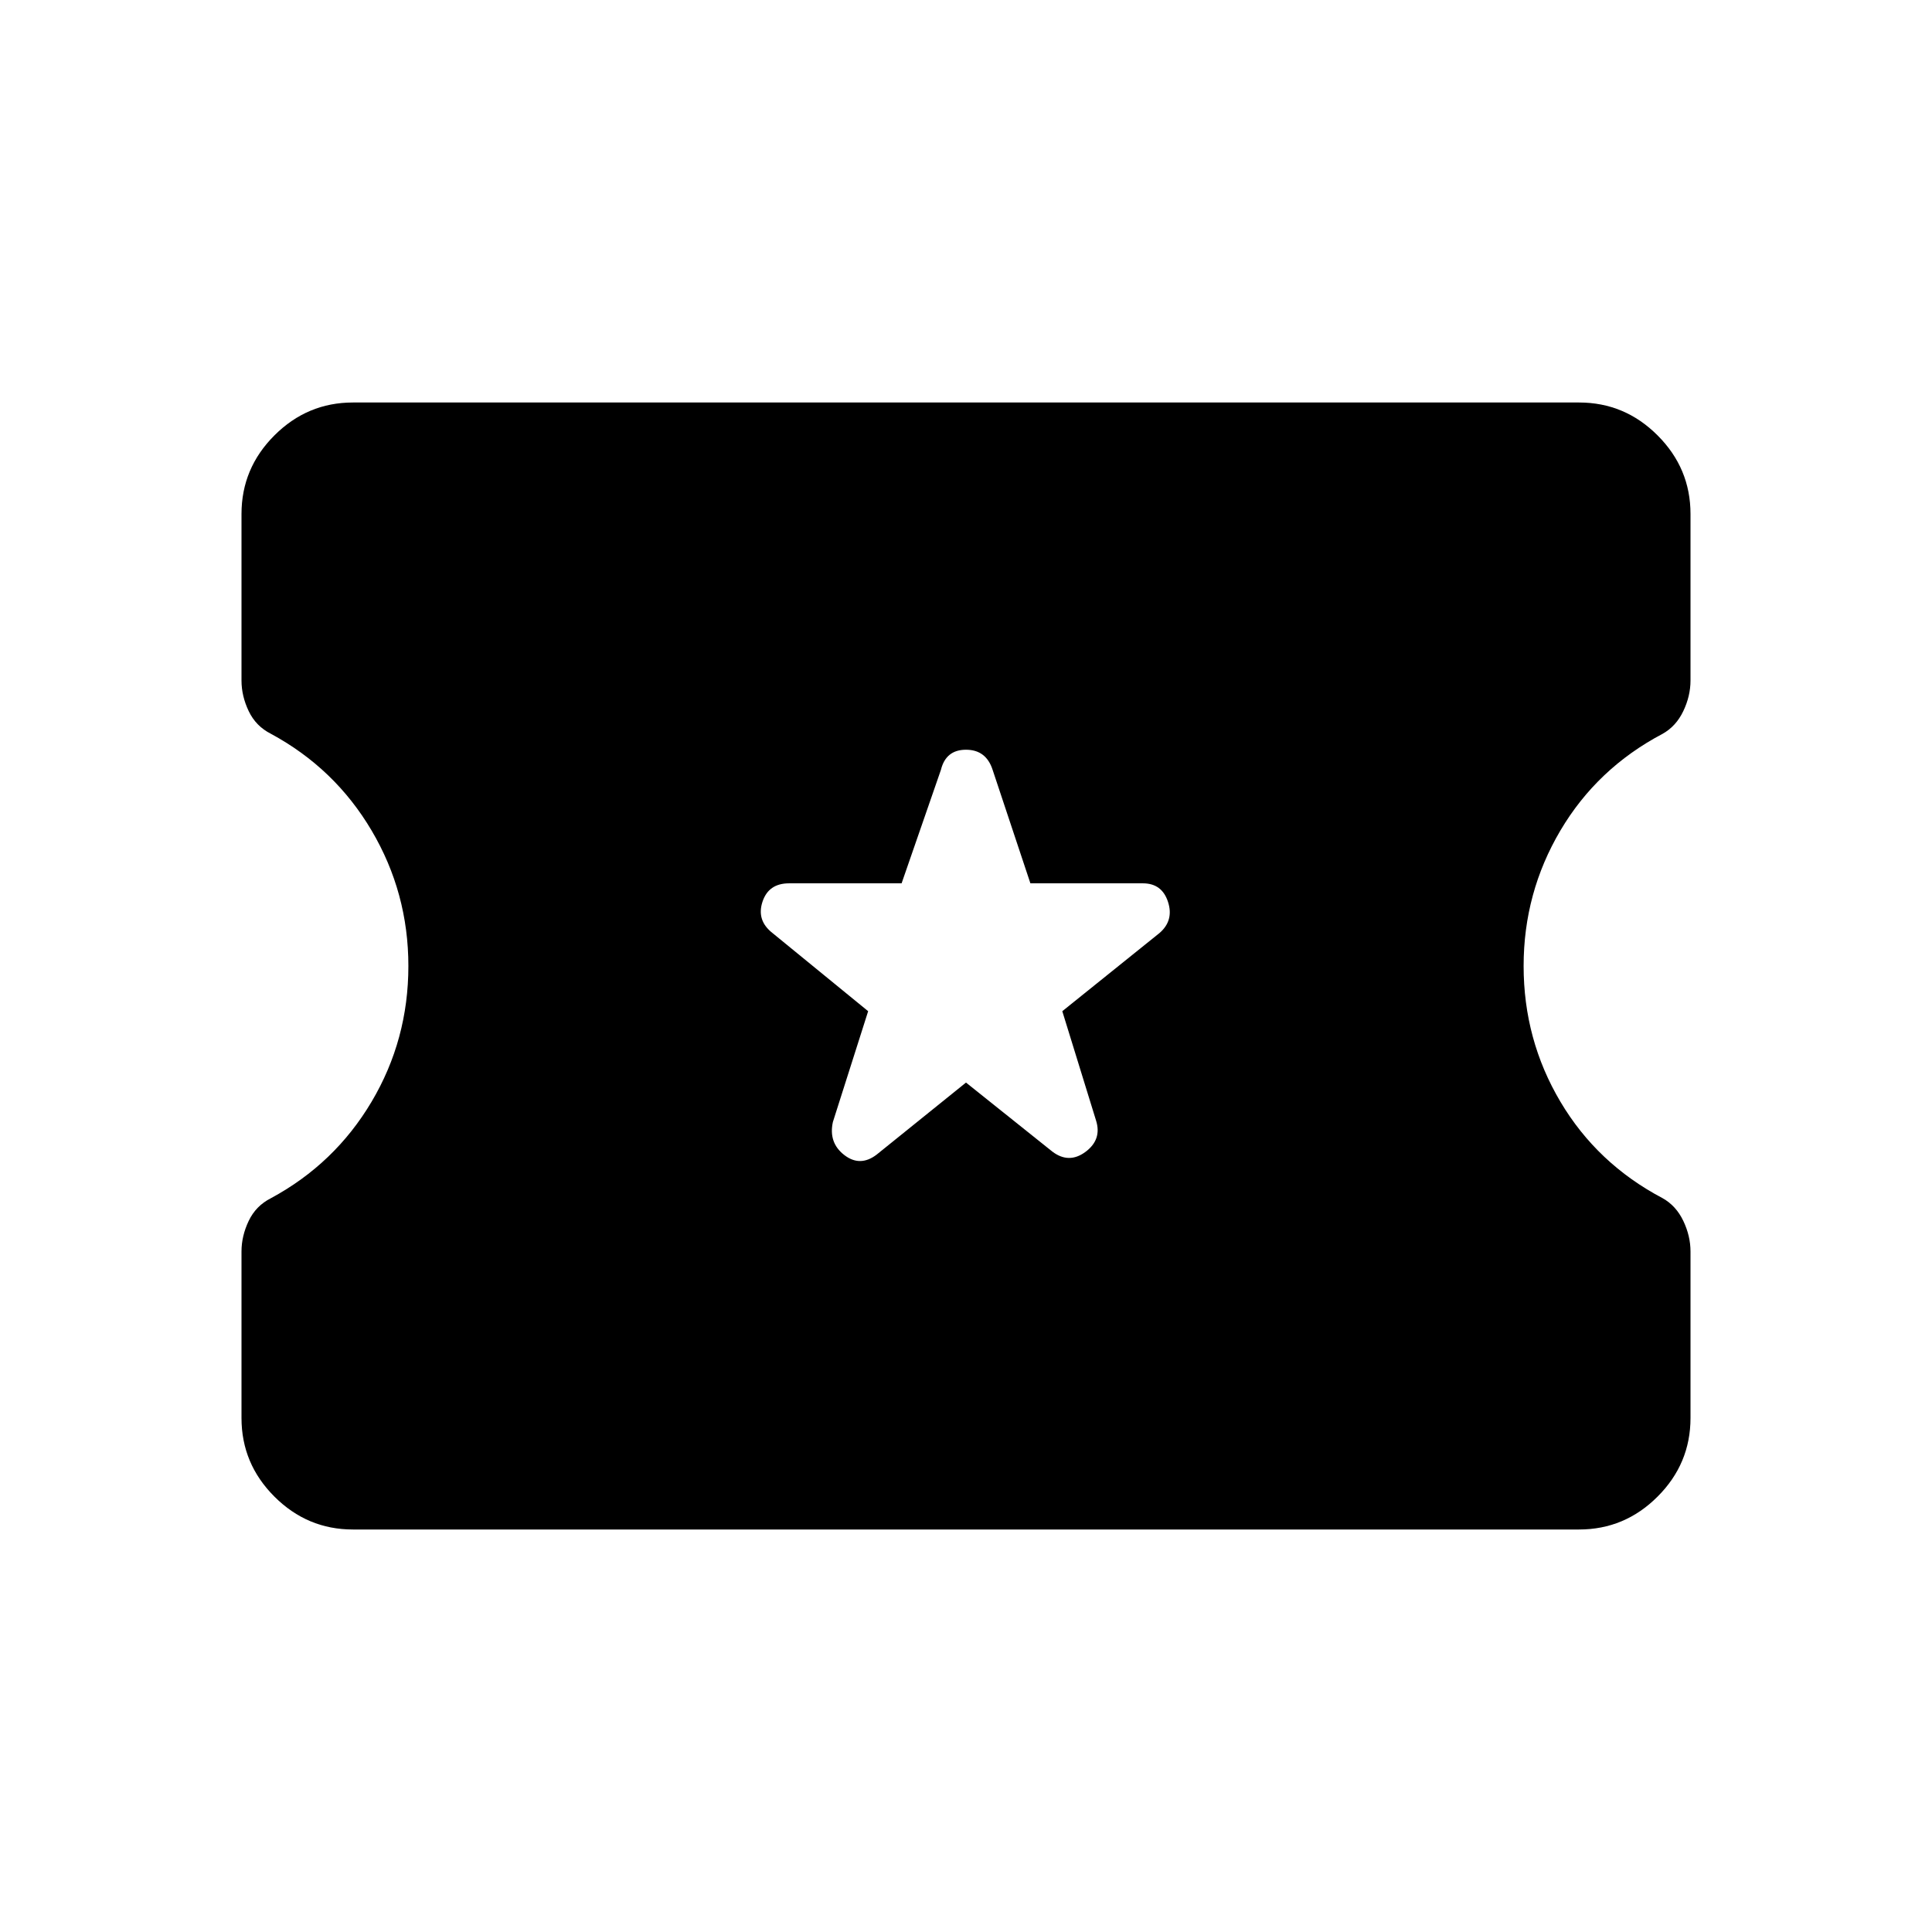 <svg xmlns="http://www.w3.org/2000/svg" height="48" viewBox="0 -960 960 960" width="48"><path d="m480-422.08 42.92 34.31q8.23 6.23 16.46.12 8.24-6.12 5.24-15.58l-16.77-54.31 48.3-38.84q7.23-6.24 4.23-15.47t-12.46-9.23H512l-18.77-56.38q-3.23-10-13.23-10t-12.46 10L448-521.08h-55.92q-10.23 0-13.23 9.23t5 15.47l47.53 38.84-17.53 55.08q-2.23 10.23 5.61 16.34 7.85 6.12 16.08-.11L480-422.08ZM175.38-200q-22.69 0-39.03-16.35Q120-232.69 120-255.38v-82.77q0-7.7 3.58-15.2 3.57-7.5 11.04-11.27 31.76-17.15 50.03-47.96 18.27-30.8 18.27-67.42 0-36.38-18.27-67.31-18.27-30.92-50.03-48.07-7.47-3.77-11.04-11.27-3.58-7.5-3.58-15.2v-82.77q0-22.69 16.35-39.03Q152.69-760 175.38-760h609.24q22.69 0 39.03 16.35Q840-727.31 840-704.62v82.77q0 7.7-3.58 15.2-3.57 7.5-10.27 11.27-32.53 17.15-50.8 48.07-18.27 30.93-18.27 67.31 0 36.62 18.27 67.42 18.27 30.81 50.8 47.96 6.7 3.77 10.27 11.27 3.58 7.5 3.58 15.2v82.77q0 22.69-16.35 39.03Q807.31-200 784.62-200H175.38Z"/></svg>